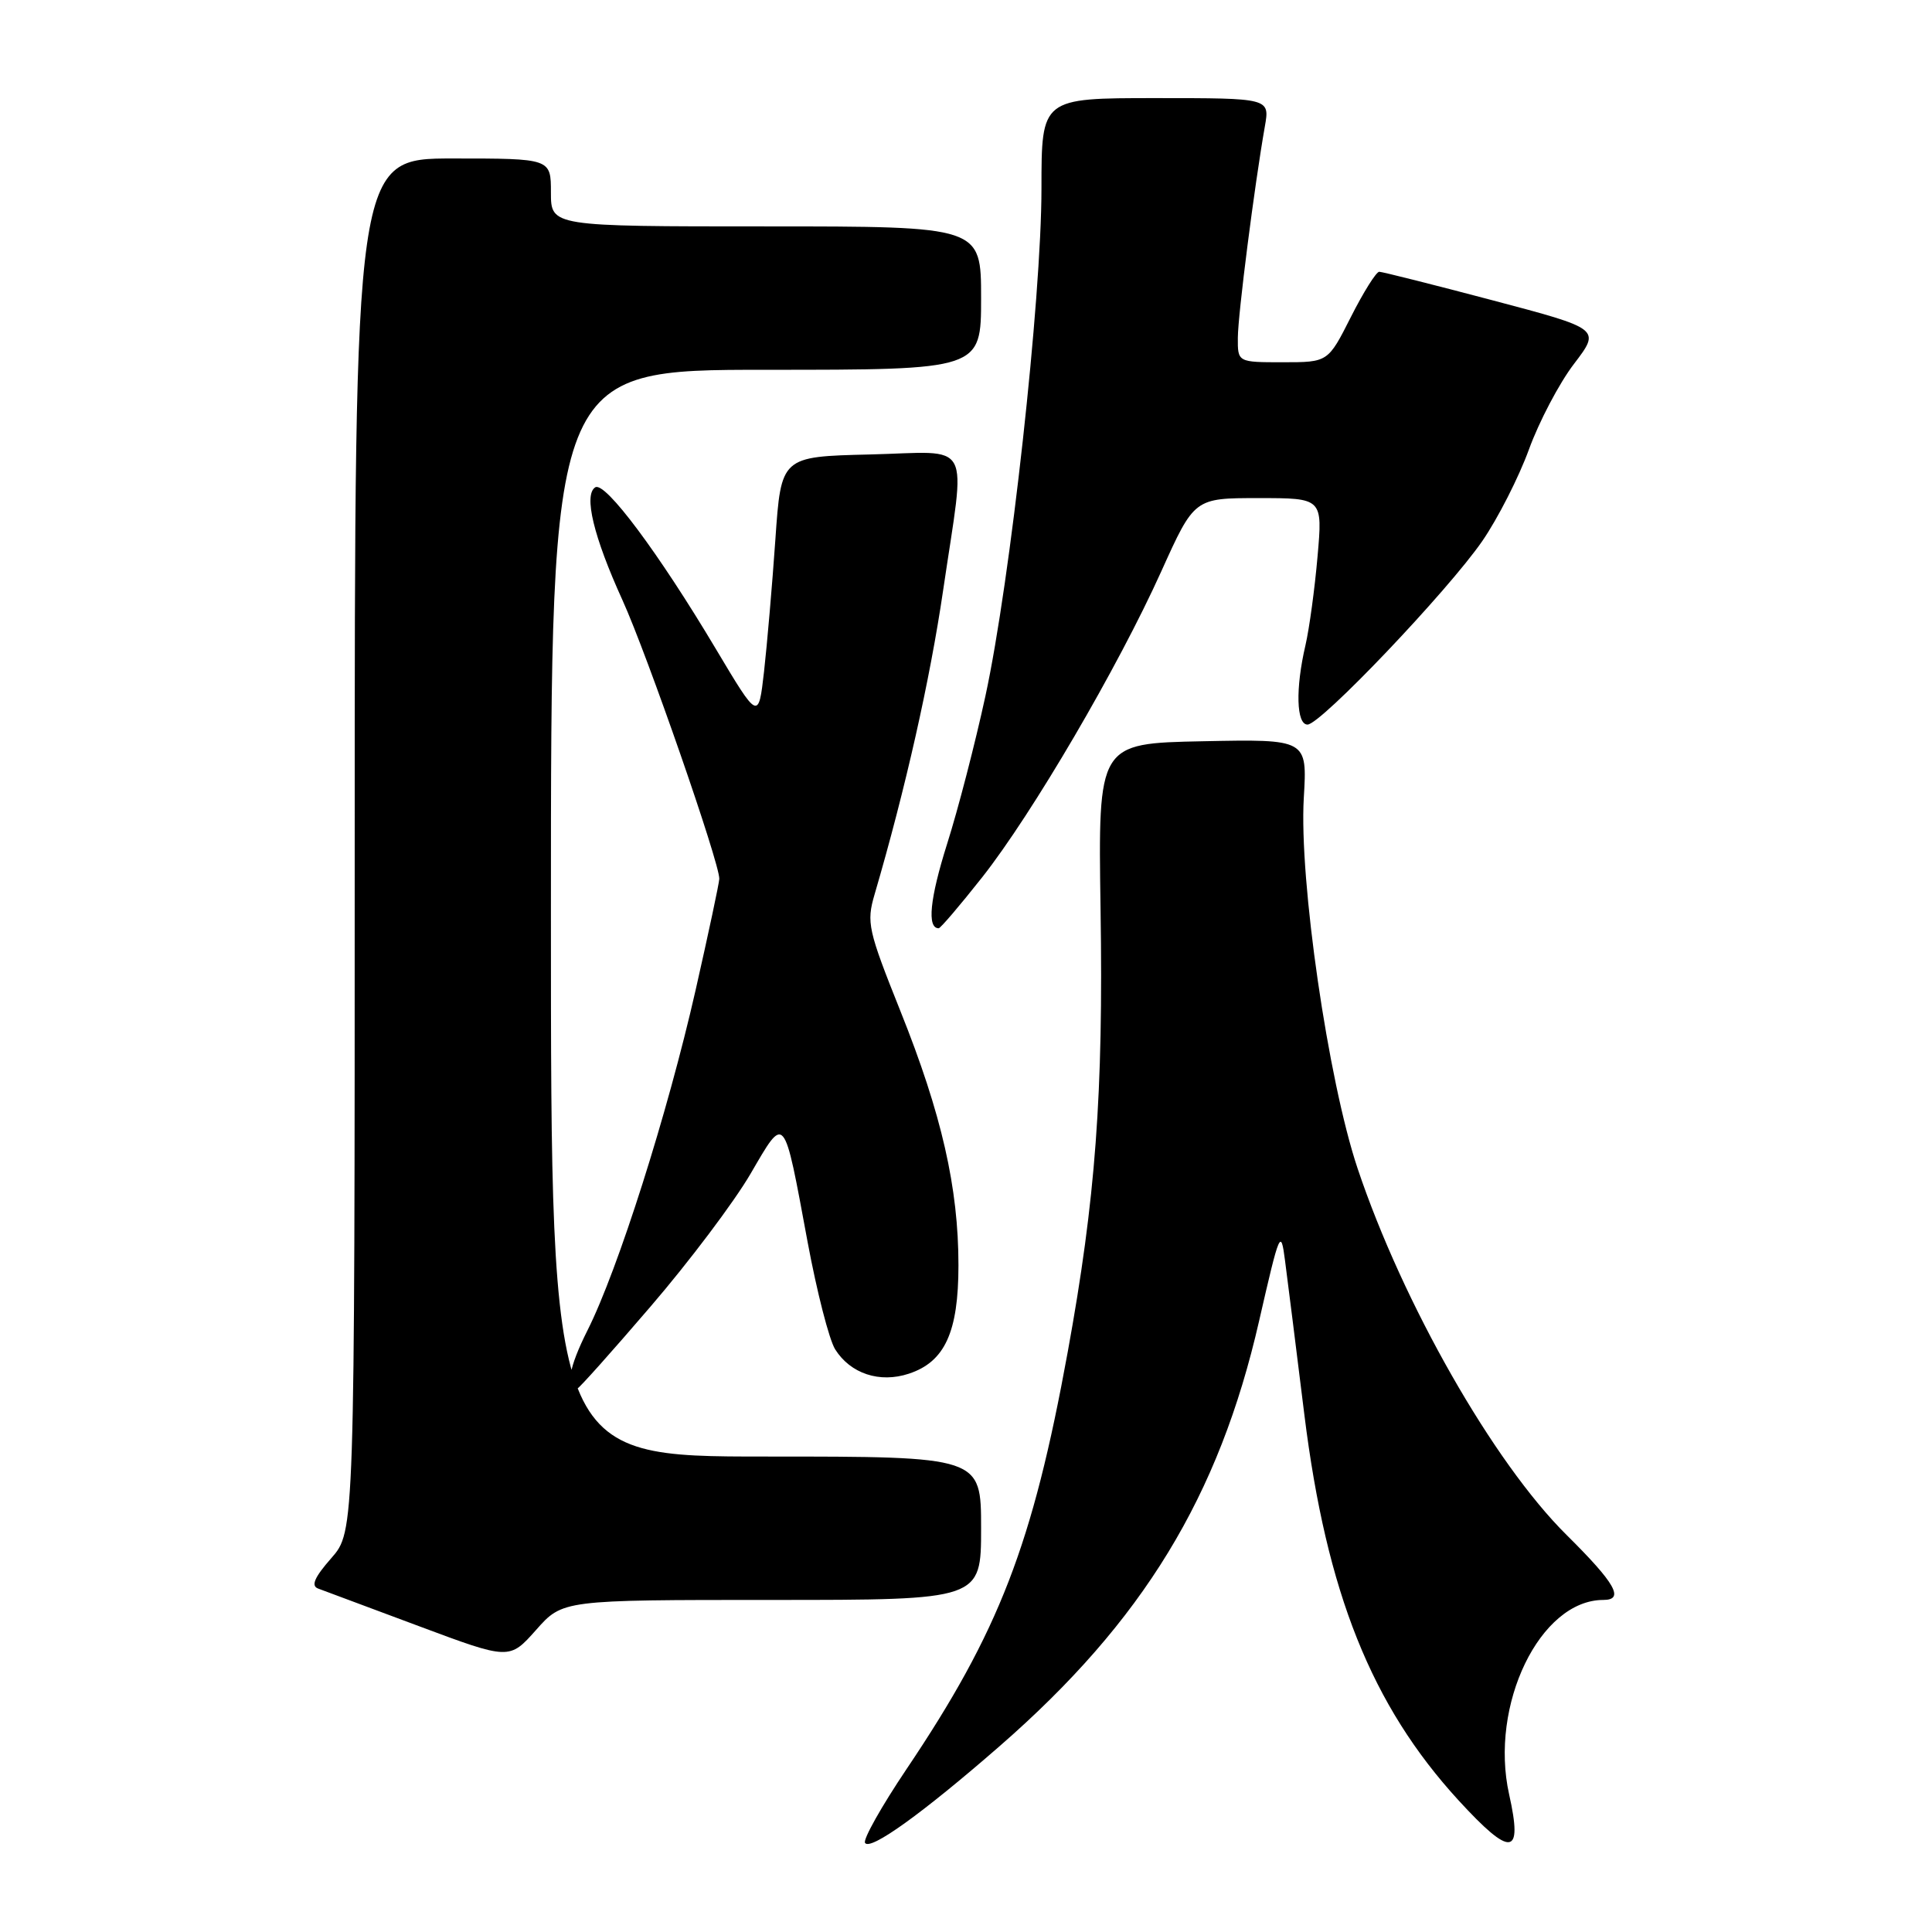 <?xml version="1.0" encoding="UTF-8" standalone="no"?>
<!DOCTYPE svg PUBLIC "-//W3C//DTD SVG 1.1//EN" "http://www.w3.org/Graphics/SVG/1.1/DTD/svg11.dtd" >
<svg xmlns="http://www.w3.org/2000/svg" xmlns:xlink="http://www.w3.org/1999/xlink" version="1.1" viewBox="0 0 256 256">
 <g >
 <path fill="currentColor"
d=" M 132.46 231.37 C 151.45 214.82 161.53 198.29 166.84 175.02 C 169.56 163.13 169.72 162.76 170.27 167.02 C 170.60 169.49 171.75 178.70 172.84 187.50 C 175.77 211.05 181.73 225.96 193.25 238.54 C 200.24 246.16 201.81 245.99 199.97 237.78 C 197.32 225.93 204.06 212.00 212.45 212.00 C 215.30 212.00 214.05 209.80 207.58 203.39 C 197.91 193.82 185.89 172.73 179.89 154.83 C 175.98 143.16 172.12 116.56 172.76 105.72 C 173.22 97.94 173.22 97.94 159.36 98.22 C 145.50 98.50 145.50 98.50 145.83 120.50 C 146.21 144.95 145.17 158.88 141.48 179.14 C 136.83 204.67 132.39 216.18 120.11 234.43 C 116.81 239.34 114.34 243.73 114.62 244.19 C 115.29 245.28 122.23 240.29 132.46 231.37 Z  M 102.28 212.00 C 130.00 212.00 130.00 212.00 130.00 202.50 C 130.00 193.00 130.00 193.00 101.50 193.00 C 73.00 193.00 73.00 193.00 73.00 121.00 C 73.00 49.00 73.00 49.00 101.50 49.00 C 130.00 49.00 130.00 49.00 130.00 39.50 C 130.00 30.00 130.00 30.00 101.50 30.00 C 73.00 30.00 73.00 30.00 73.00 25.50 C 73.00 21.00 73.00 21.00 60.00 21.00 C 47.00 21.00 47.00 21.00 47.00 111.97 C 47.00 202.93 47.00 202.93 43.90 206.46 C 41.66 209.01 41.18 210.13 42.15 210.49 C 42.89 210.76 48.90 213.01 55.50 215.47 C 67.50 219.95 67.50 219.95 71.03 215.98 C 74.55 212.00 74.55 212.00 102.28 212.00 Z  M 86.18 173.15 C 91.31 167.19 97.27 159.27 99.44 155.55 C 104.07 147.62 103.81 147.31 107.01 164.56 C 108.23 171.13 109.87 177.53 110.66 178.79 C 112.69 182.02 116.56 183.30 120.43 182.02 C 125.20 180.45 127.00 176.51 127.00 167.66 C 127.00 157.38 124.78 147.63 119.32 134.00 C 115.01 123.22 114.79 122.25 115.89 118.50 C 119.99 104.49 123.22 90.14 124.97 78.22 C 127.97 57.80 129.10 59.89 115.25 60.22 C 103.50 60.50 103.50 60.50 102.74 71.50 C 102.32 77.55 101.64 85.41 101.24 88.98 C 100.50 95.45 100.50 95.45 94.85 85.98 C 87.29 73.29 80.19 63.77 78.88 64.57 C 77.31 65.55 78.65 71.11 82.48 79.52 C 85.75 86.71 95.36 114.37 95.31 116.45 C 95.29 117.03 93.88 123.66 92.17 131.20 C 88.46 147.54 81.88 168.27 77.84 176.29 C 75.37 181.20 74.88 184.00 76.49 184.00 C 76.70 184.00 81.06 179.12 86.18 173.15 Z  M 130.14 116.25 C 136.80 107.80 148.13 88.44 153.88 75.70 C 158.26 66.00 158.26 66.00 166.76 66.00 C 175.26 66.00 175.26 66.00 174.58 73.75 C 174.21 78.01 173.49 83.30 172.98 85.50 C 171.64 91.24 171.77 96.00 173.25 96.01 C 174.98 96.03 191.86 78.29 196.42 71.68 C 198.47 68.70 201.25 63.24 202.59 59.56 C 203.93 55.87 206.61 50.77 208.56 48.22 C 212.10 43.58 212.10 43.58 197.80 39.80 C 189.94 37.72 183.17 36.02 182.76 36.01 C 182.36 36.00 180.67 38.70 179.00 42.00 C 175.97 48.00 175.97 48.00 169.99 48.00 C 164.00 48.00 164.00 48.00 164.02 44.75 C 164.04 41.63 166.22 24.59 167.60 16.75 C 168.26 13.00 168.26 13.00 153.13 13.00 C 138.00 13.00 138.00 13.00 138.00 24.95 C 138.00 39.63 133.88 76.99 130.57 92.24 C 129.23 98.43 126.95 107.25 125.49 111.84 C 123.21 119.08 122.81 123.00 124.38 123.00 C 124.62 123.00 127.21 119.96 130.14 116.25 Z "/>
</g>
</svg>